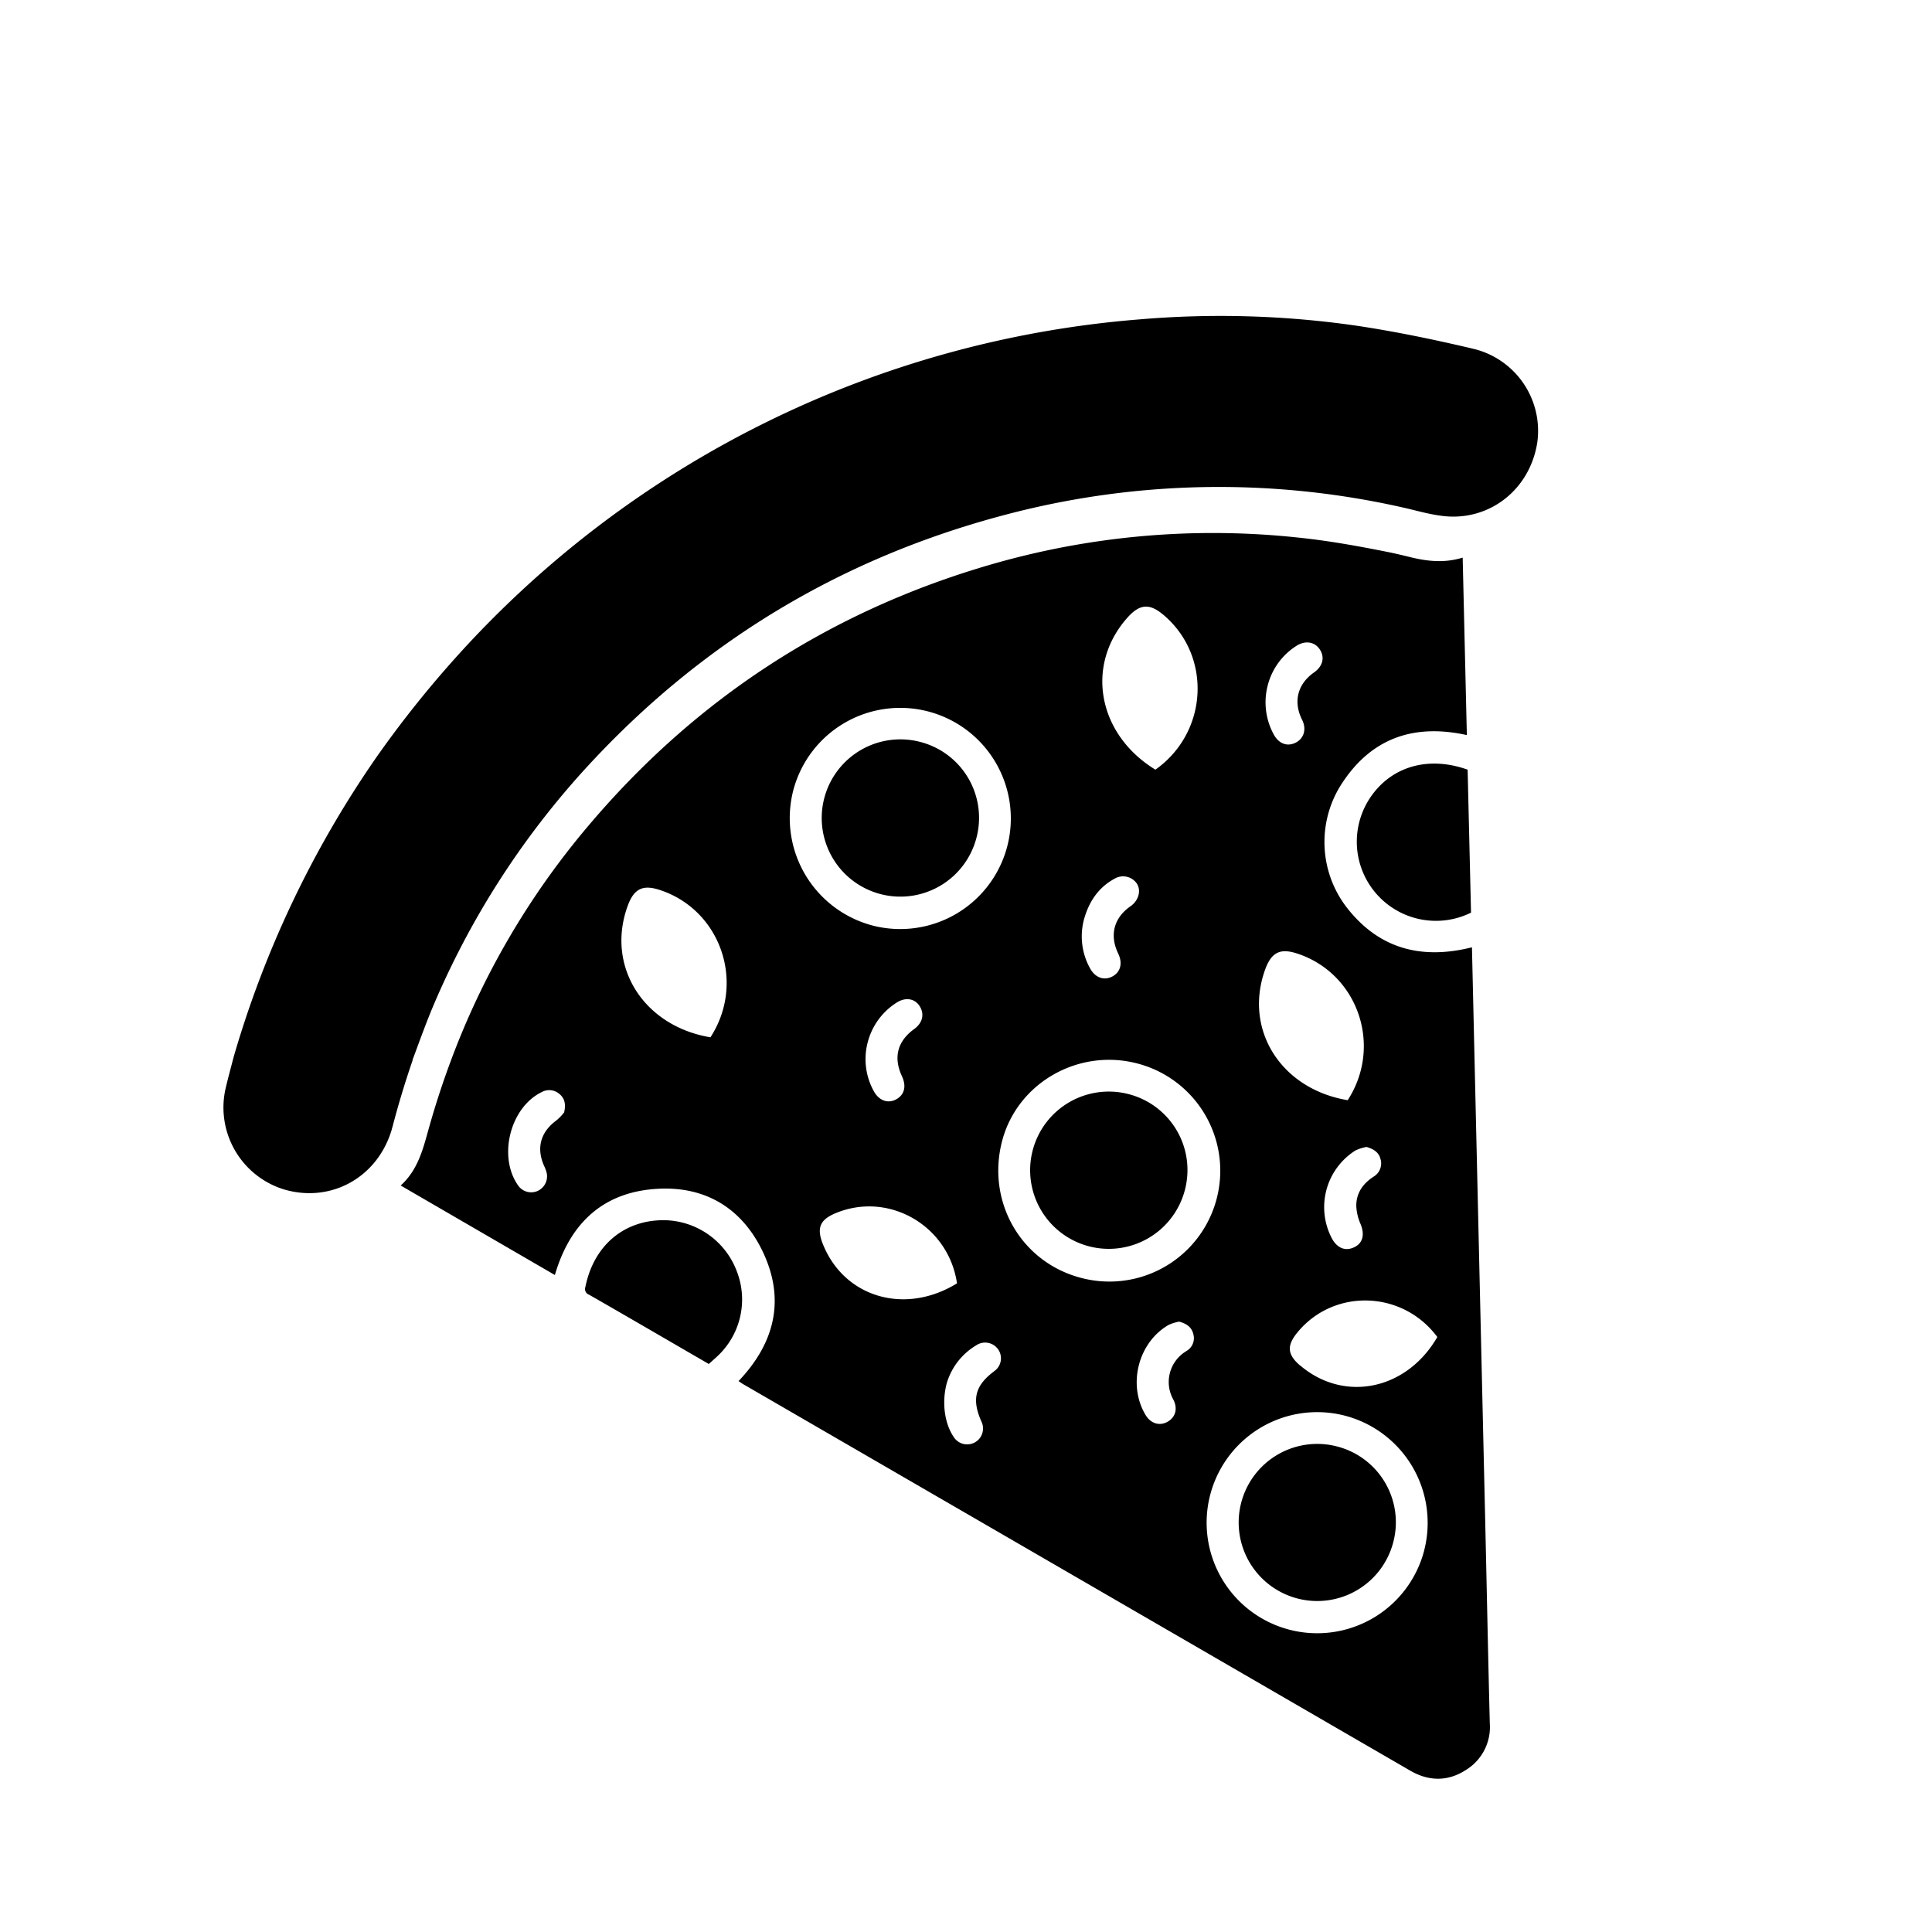 <svg id="a8ab9587-3f92-49ab-ae36-9c925990ef83" data-name="Layer 1" xmlns="http://www.w3.org/2000/svg" viewBox="0 0 500 500"><path d="M384.38,394l-3.44-148.84c-13.14,3.3-24.13.36-32.43-10.34a27.73,27.73,0,0,1-1.77-31.2c7.57-12.26,18.68-16.52,32.88-13.38l-1.08-45.93c-4.58,1.41-8.89,1-13.25-.05-1.63-.4-3.26-.79-4.89-1.15l0,0a1.22,1.22,0,0,1-.26-.06l-.31-.06c-8-1.61-16-3.07-24.18-3.9a206.61,206.61,0,0,0-79.19,7q-62.67,18.18-104.68,68.2A203.86,203.86,0,0,0,116.5,275q-3,8.1-5.39,16.54l-.19.67c-1.47,5.3-2.79,10.57-7.22,14.6l39.9,23.16c4-13.68,12.8-21.69,27-22.33,11.84-.54,21,4.86,26.39,15.45,6.37,12.6,3.84,24.15-5.85,34.33.44.3.82.59,1.24.83l172.6,100c4.76,2.76,9.72,2.86,14.42-.2a13,13,0,0,0,6.16-12C385.12,428.72,384.78,411.37,384.38,394ZM146,287.88a13,13,0,0,1-2,2.08c-4.1,3-5.25,7.13-3.19,11.76a11,11,0,0,1,.65,1.73,4.16,4.16,0,0,1-2.33,4.77,4.12,4.12,0,0,1-5.09-1.49c-5.2-7.48-2-20.12,6.14-24.09a4,4,0,0,1,4.55.44C146.05,284.15,146.52,285.59,146,287.88Zm37.88-19.42c-17.44-2.92-27.1-18.47-21.44-34,1.68-4.64,4.07-5.57,8.49-4.08C186.55,235.62,193,254.35,183.86,268.46Zm173.47,31.75a4,4,0,0,1-1.87,4.31c-2.79,1.82-4.53,4.3-4.47,7.67a13.14,13.14,0,0,0,1.11,4.61c1.11,2.71.6,4.93-1.68,6s-4.36.21-5.71-2.23a17.35,17.35,0,0,1,6.06-22.83,11.47,11.47,0,0,1,2.87-.91C355.94,297.49,357,298.54,357.33,300.21ZM328.07,177.44a17.18,17.18,0,0,1,7.3-10.2c2.35-1.58,4.87-1.2,6.21.86s.73,4.35-1.51,5.93c-4.28,3-5.43,7.58-3.09,12.25,1.19,2.36.52,4.8-1.62,5.9s-4.32.36-5.66-2A17.38,17.38,0,0,1,328.07,177.44Zm-.64,73.45c1.68-4.62,4.05-5.54,8.45-4.06,15.57,5.22,22,23.87,12.9,37.9C331.42,281.83,321.81,266.36,327.43,250.89Zm-35.62-91.08c3.28-3.66,5.82-3.63,9.36-.62,12.5,10.63,11.51,30.33-2.15,40C284,190,280.83,172.07,291.81,159.81Zm-11.2,77.87c1.29-4.44,3.72-8.06,7.87-10.29a4.32,4.32,0,0,1,5.75,1.3c1.15,1.81.43,4.38-1.63,5.83-4.34,3-5.5,7.49-3.22,12.24,1.21,2.5.64,4.79-1.48,5.94s-4.49.38-5.85-2.2A17,17,0,0,1,280.61,237.68Zm-75.32-33.1a28.62,28.62,0,1,1,20.74,35A28.75,28.75,0,0,1,205.29,204.58Zm28.15,74c1.19,2.55.62,4.78-1.53,5.94s-4.43.31-5.76-2.11a17.1,17.1,0,0,1-1.6-12.61,17.28,17.28,0,0,1,7.46-10.3c2.31-1.5,4.74-1.11,6,.9s.83,4.28-1.45,5.94C232.25,269.47,231.15,273.69,233.44,278.56Zm-20.55,43.22c-1.61-4.15-.54-6.19,3.34-7.82,13.73-5.74,29.24,3.15,31.44,18.15C234.1,340.49,218.3,335.69,212.89,321.78Zm44.32,33.14c-4.87,3.66-5.76,7.23-3.23,12.93a4.11,4.11,0,0,1-7.17,4c-2.31-3.39-3.1-8.73-1.85-13.68a17,17,0,0,1,7.65-10,4.11,4.11,0,0,1,5.74,1.07A4.05,4.05,0,0,1,257.21,354.92Zm22.48-24.25c-15.52-4.1-24.49-19.79-20.31-35.53,4-15,19.87-24,35.17-19.88a28.68,28.68,0,0,1-14.86,55.41Zm27.3,19a9.29,9.29,0,0,0-3.35,12.49c1.22,2.34.61,4.61-1.49,5.78s-4.38.43-5.7-1.8c-4.66-7.82-1.89-18.75,6-23.28a10.81,10.81,0,0,1,2.73-.84c2.27.62,3.31,1.69,3.68,3.34A3.8,3.8,0,0,1,307,349.66Zm61.57,51.64a28.61,28.61,0,1,1-20.68-35A28.66,28.66,0,0,1,368.56,401.3Zm-32.1-47.94c-3.38-2.89-3.41-5.2-.76-8.47,9.38-11.55,27.24-11.07,36.28,1.1C364,359.8,347.81,363.05,336.46,353.36Z"/><path d="M381.35,90.28c-10-2.36-20.17-4.48-30.36-6a246.51,246.51,0,0,0-56-1.63,266.25,266.25,0,0,0-177,87.48,275.1,275.1,0,0,0-20.89,26.3,265.85,265.85,0,0,0-36.6,77c-.73,2.83-1.51,5.65-2.17,8.5A22.18,22.18,0,0,0,73.43,307.8c12.26,3.65,24.39-3.12,28-15.63,0-.19.11-.39.16-.59q2.27-8.68,5.18-17.13c0-.05,0-.11,0-.16,1.64-4.38,3.21-8.8,5-13.12a215.72,215.72,0,0,1,40.07-62.62q44.45-48.41,108-65.24a216,216,0,0,1,103.1-2c1.87.41,3.73.91,5.6,1.34l.3.07.33.07a42.51,42.51,0,0,0,4.44.77c11.74,1.31,22.28-6.7,24.23-19A21.83,21.83,0,0,0,381.35,90.28Z"/><path d="M379.82,199.19l.88,37a20.48,20.48,0,0,1-25.52-30.57C360.7,198.15,370,195.68,379.82,199.19Z"/><path d="M183.43,353c-4.36-2.53-25-14.54-31-17.94a1.55,1.55,0,0,1-.93-2c2.16-10.81,10.14-17.49,20.74-17.27a20.38,20.38,0,0,1,18.48,13.31,20.07,20.07,0,0,1-5.29,22.1Z"/><path d="M306.62,308.07a20.35,20.35,0,1,1-14.49-24.9A20.28,20.28,0,0,1,306.62,308.07Z"/><path d="M360.59,399.07a20.33,20.33,0,1,1-14.53-24.72A20.25,20.25,0,0,1,360.59,399.07Z"/><path d="M252.69,216.88A20.35,20.35,0,1,1,238.12,192,20.28,20.28,0,0,1,252.69,216.88Z"/></svg>